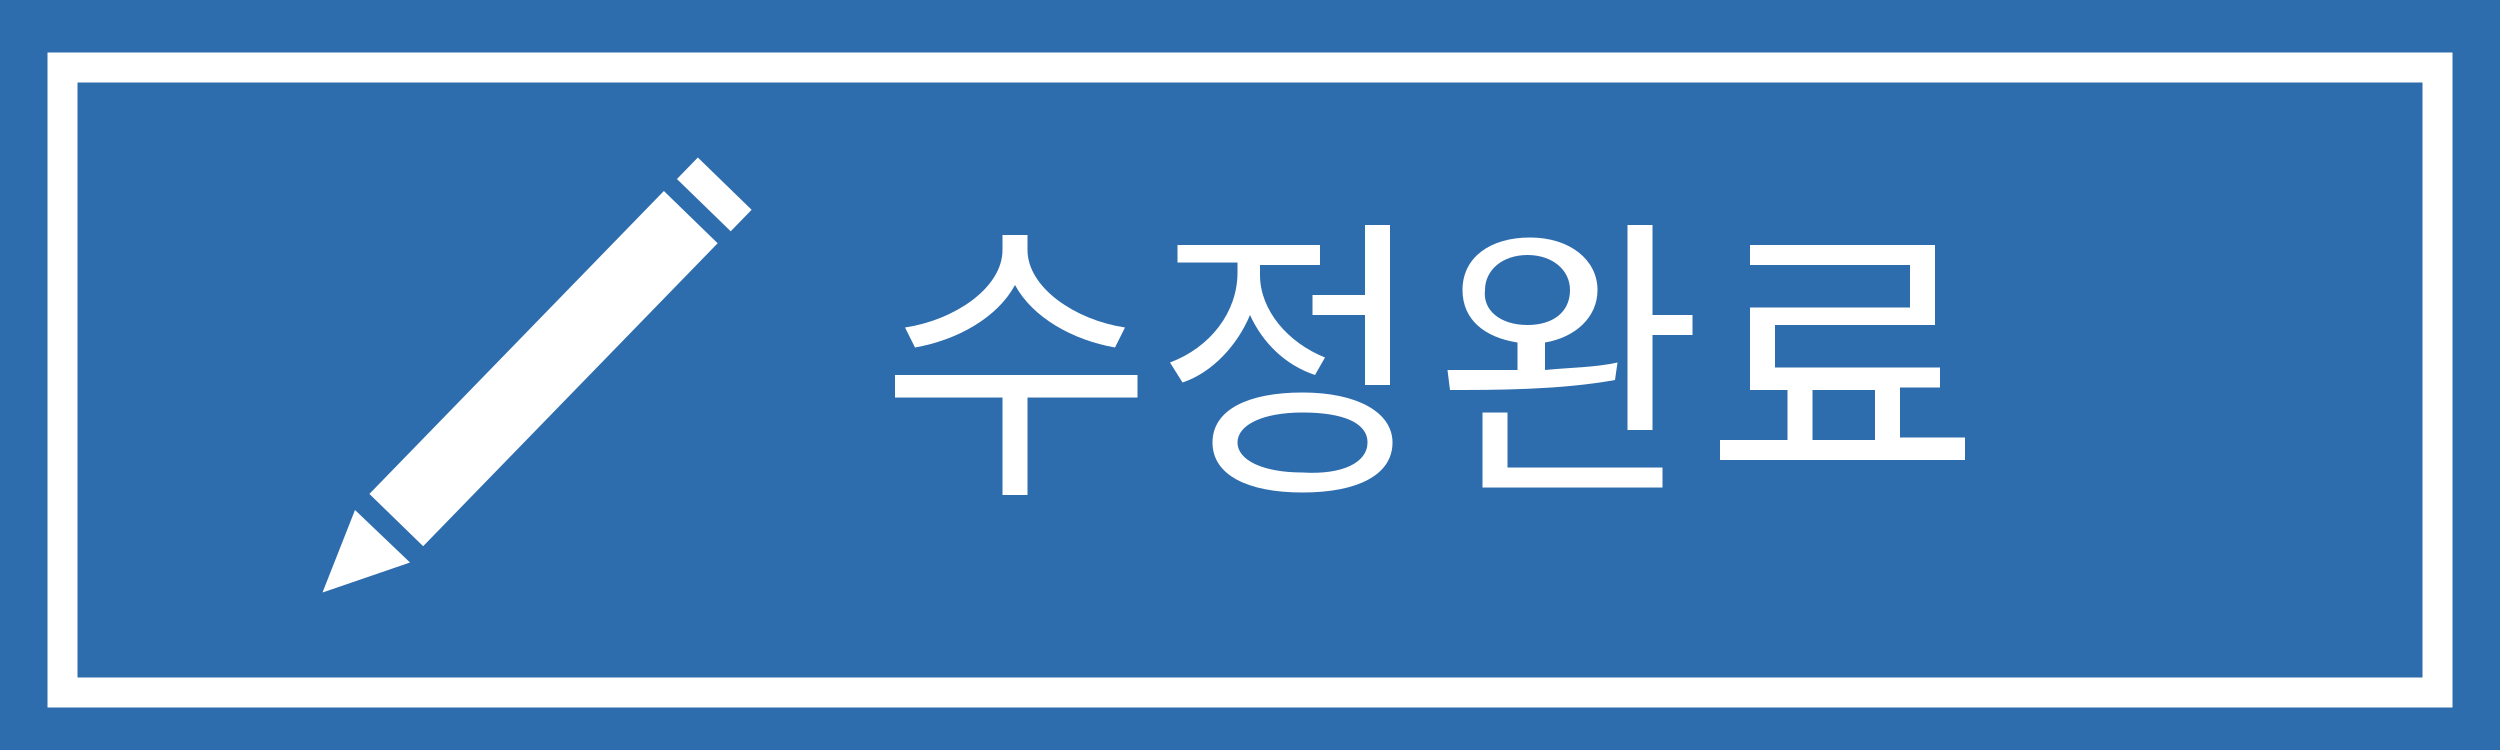 <?xml version="1.0" encoding="utf-8"?>
<!-- Generator: Adobe Illustrator 24.0.1, SVG Export Plug-In . SVG Version: 6.00 Build 0)  -->
<svg version="1.1" id="图层_1" xmlns="http://www.w3.org/2000/svg" xmlns:xlink="http://www.w3.org/1999/xlink" x="0px" y="0px"
	 viewBox="0 0 100 30" style="enable-background:new 0 0 100 30;" xml:space="preserve">
<style type="text/css">
	.st0{fill:#2E6DAD;}
	.st1{clip-path:url(#SVGID_2_);fill:none;stroke:#FFFFFF;stroke-width:1.2;}
	.st2{fill:#FFFFFF;}
</style>
<rect x="0" class="st0" width="100" height="30"/>
<rect x="2.8" y="2.6" class="st0" width="95" height="25"/>
<g>
	<g>
		<defs>
			<rect id="SVGID_1_" width="100" height="30"/>
		</defs>
		<clipPath id="SVGID_2_">
			<use xlink:href="#SVGID_1_"  style="overflow:visible;"/>
		</clipPath>
		<rect x="2.5" y="2.7" class="st1" width="95" height="25"/>
	</g>
</g>
<rect x="13.3" y="13.3" transform="matrix(0.697 -0.717 0.717 0.697 -4.031 20.023)" class="st2" width="16.9" height="3"/>
<rect x="28" y="6.3" transform="matrix(0.697 -0.717 0.717 0.697 3.044 22.846)" class="st2" width="1.2" height="3"/>
<polygon class="st2" points="12.9,23.7 16.4,22.5 14.2,20.4 "/>
<g>
	<path class="st2" d="M45.5,15.9h-4.4v3.9h-1v-3.9h-4.3V15h9.7L45.5,15.9z M44.6,13.9c-1.7-0.3-3.3-1.2-4-2.5
		c-0.7,1.3-2.3,2.2-4,2.5l-0.4-0.8c2-0.3,3.9-1.6,3.9-3.1V9.4h1V10c0,1.5,1.9,2.8,3.9,3.1L44.6,13.9z"/>
	<path class="st2" d="M52.6,15c-1.2-0.4-2.1-1.3-2.6-2.4c-0.5,1.2-1.5,2.3-2.7,2.7l-0.5-0.8c1.6-0.6,2.7-2,2.7-3.6v-0.4h-2.4V9.8
		h5.7v0.8h-2.4v0.4c0,1.4,1.1,2.7,2.6,3.3L52.6,15z M55.7,17.7c0,1.3-1.4,2-3.6,2c-2.2,0-3.6-0.7-3.6-2s1.4-2,3.6-2
		C54.3,15.7,55.7,16.5,55.7,17.7z M54.7,17.7c0-0.8-1-1.2-2.6-1.2c-1.6,0-2.6,0.5-2.6,1.2s1,1.2,2.6,1.2
		C53.7,19,54.7,18.5,54.7,17.7z M54.6,11.8V9h1v6.4h-1v-2.8h-2.1v-0.8H54.6z"/>
	<path class="st2" d="M64.6,15.2c-2.2,0.4-4.8,0.4-6.6,0.4l-0.1-0.8c0.8,0,1.8,0,2.8,0v-1.1c-1.3-0.2-2.2-0.9-2.2-2.1
		c0-1.3,1.1-2.1,2.7-2.1c1.6,0,2.7,0.9,2.7,2.1c0,1.1-0.9,1.9-2.1,2.1v1.1c1-0.1,2-0.1,2.9-0.3L64.6,15.2z M61.1,13
		c1,0,1.7-0.5,1.7-1.4c0-0.8-0.7-1.4-1.7-1.4c-1,0-1.7,0.6-1.7,1.4C59.3,12.4,60,13,61.1,13z M60.3,18.7h6.2v0.8h-7.2v-3h1V18.7z
		 M67.7,12.6v0.8h-1.6v3.8h-1V9h1v3.6H67.7z"/>
	<path class="st2" d="M78.6,17.6v0.8h-9.8v-0.8h2.7v-2h-1.5v-3.3h6.4v-1.7H70V9.8h7.4V13H71v1.7h6.6v0.8H76v2H78.6z M72.5,17.6H75
		v-2h-2.5V17.6z"/>
</g>
</svg>
